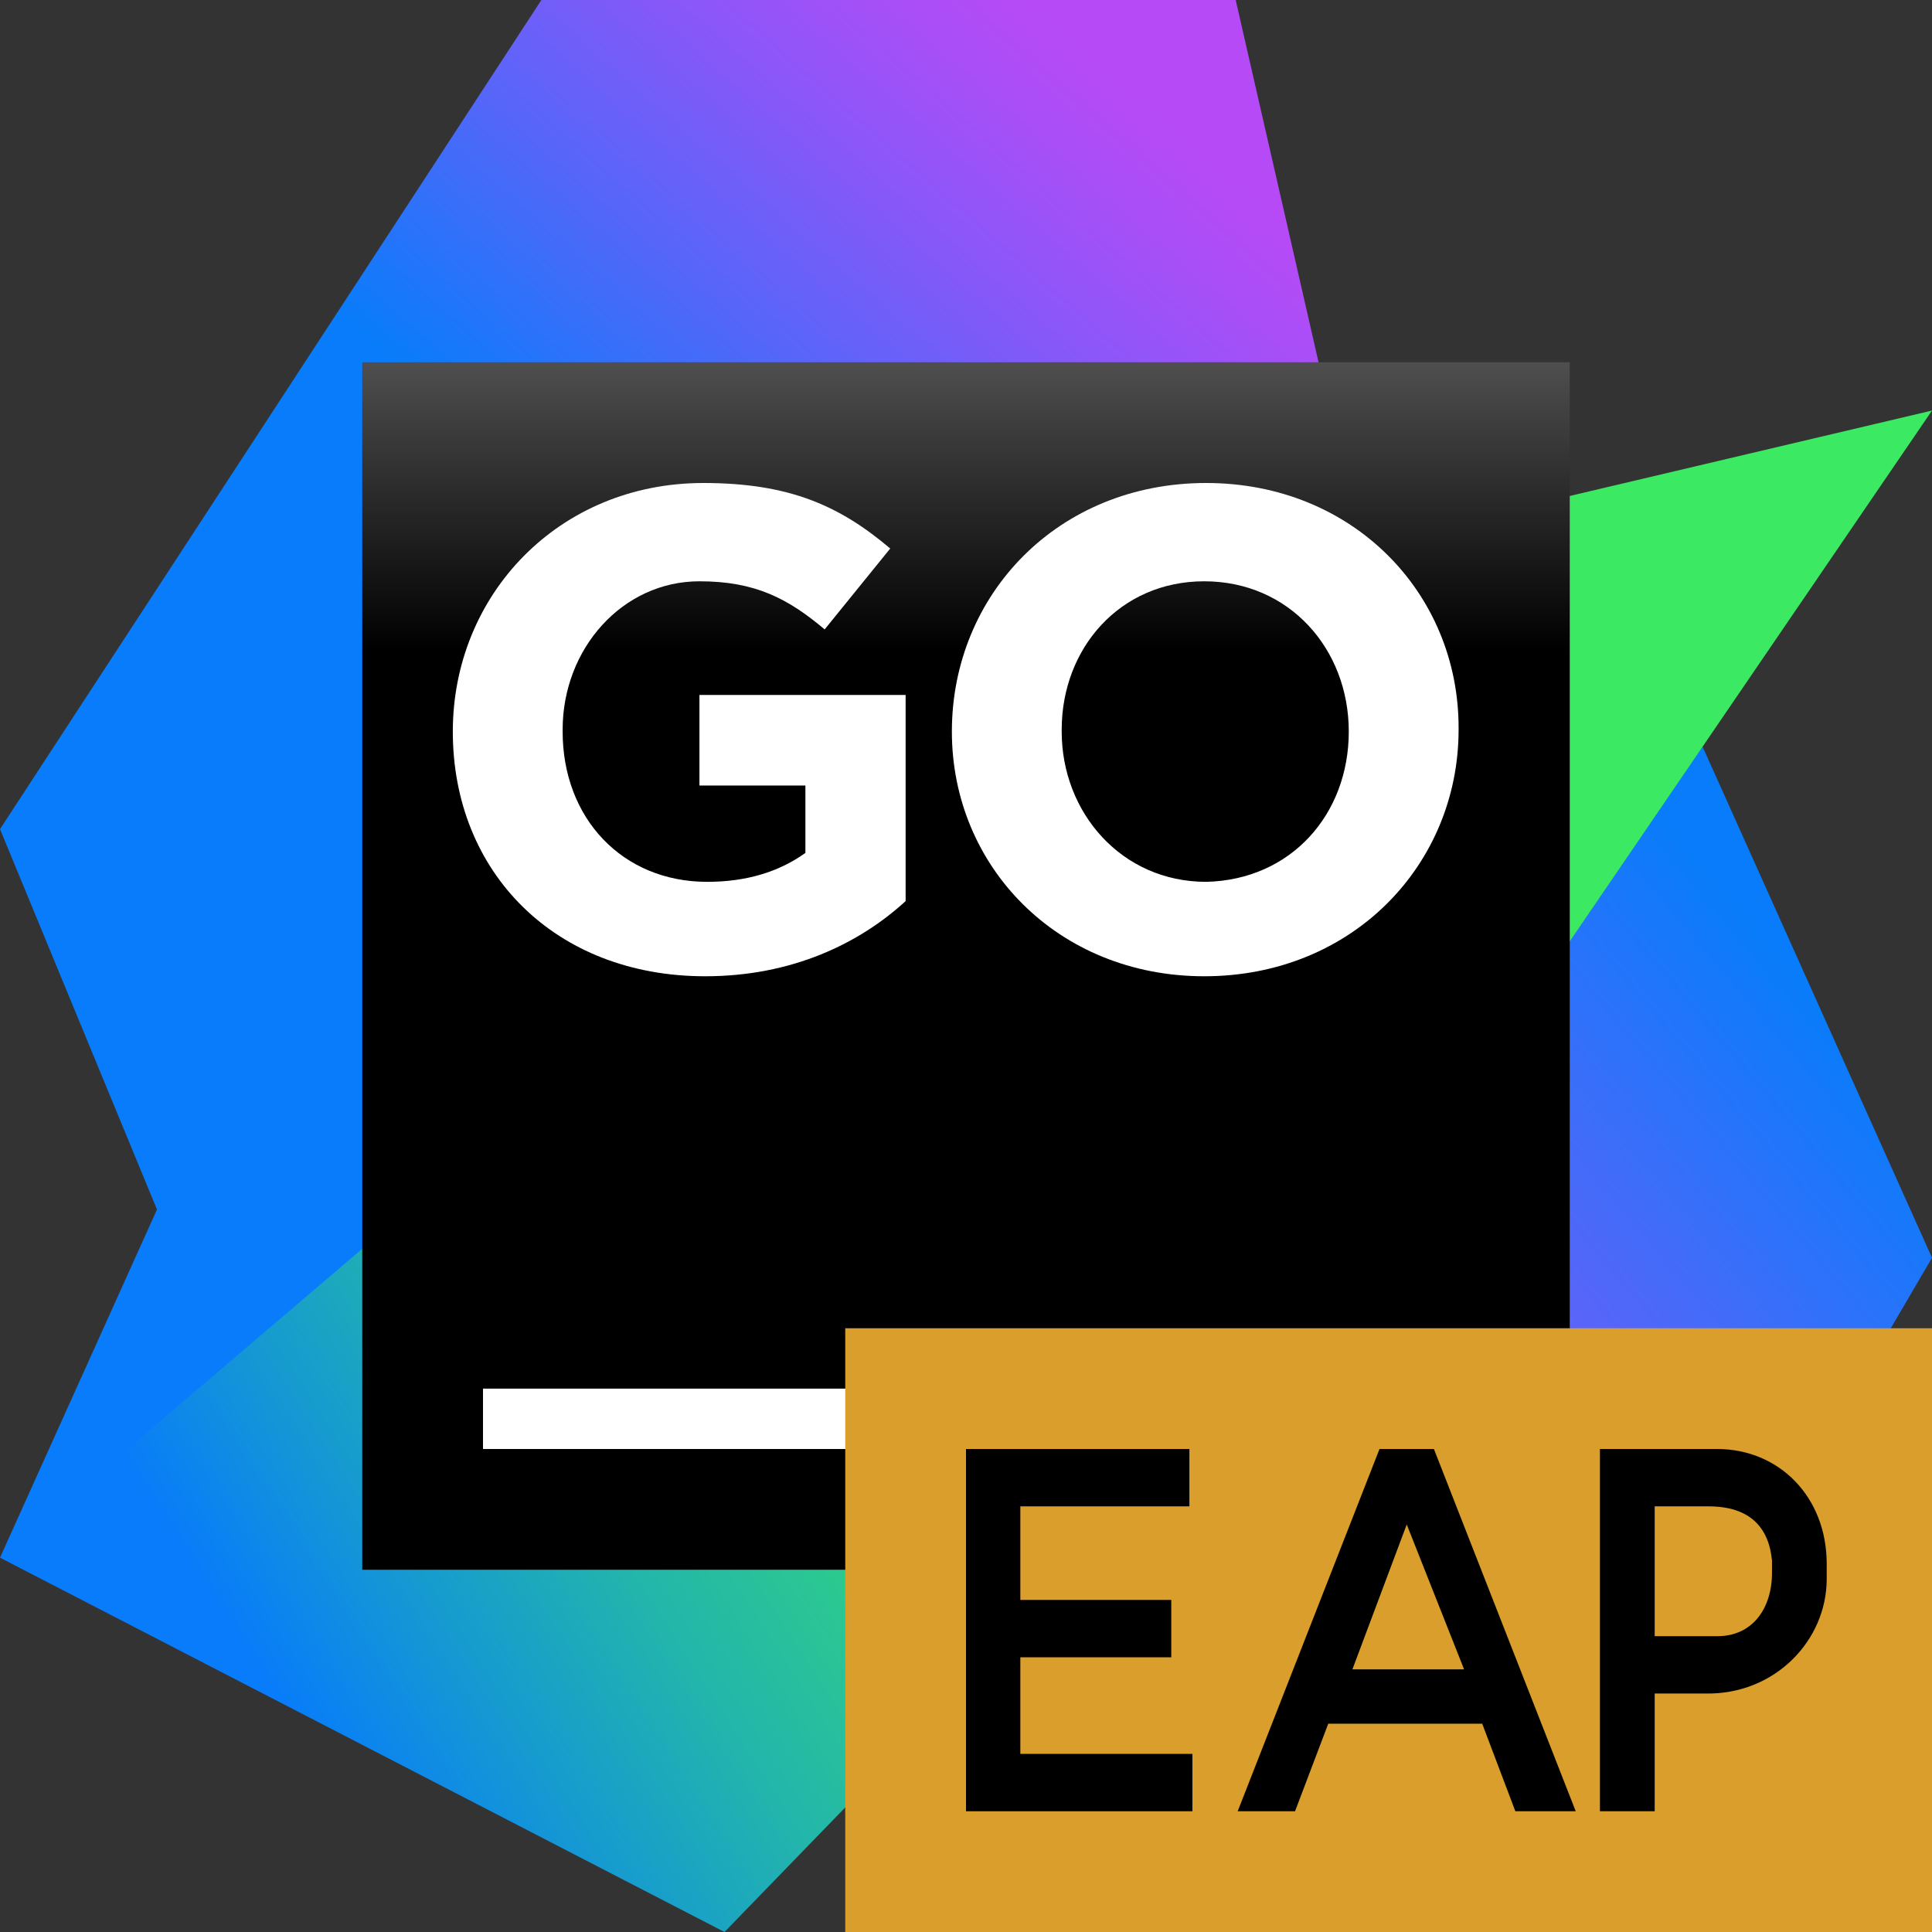 <svg width="32" height="32" viewBox="0 0 32 32" fill="none" xmlns="http://www.w3.org/2000/svg">
<rect x="0" y="0" width="32" height="32" fill="#333333" stroke="none"/>
<path d="M28.2 12.367L32 20.833L25.467 32L16.5 20.833L28.2 12.367Z" fill="url(#paint0_linear)"/>
<path d="M19 16.5L25.467 32L15.367 28.533L19 16.5Z" fill="#B74AF7"/>
<path d="M22.533 9.033L20.467 0H8.967L0 13.733L2.6 20.033L0 25.8L20.467 13.733L22.533 9.033Z" fill="url(#paint1_linear)"/>
<path d="M32 6.8L18.567 9.967L0 25.8L12 32L21.467 22.233L32 6.8Z" fill="url(#paint2_linear)"/>
<path d="M26 6H6V26H26V6Z" fill="url(#paint3_linear)"/>
<path d="M16 23H8V24H16V23Z" fill="white"/>
<path d="M7.5 12.117C7.5 9.851 9.255 8 11.649 8C13.085 8 13.915 8.383 14.745 9.085L13.659 10.425C13.053 9.915 12.511 9.628 11.585 9.628C10.308 9.628 9.319 10.745 9.319 12.085V12.117C9.319 13.553 10.308 14.606 11.713 14.606C12.351 14.606 12.893 14.447 13.34 14.127V13.011H11.585V11.511H15V14.925C14.234 15.627 13.117 16.17 11.681 16.17C9.191 16.17 7.5 14.447 7.5 12.117Z" fill="white"/>
<path d="M15.766 12.117C15.766 9.851 17.521 8 19.978 8C22.404 8 24.159 9.819 24.159 12.053V12.085C24.159 14.319 22.404 16.17 19.946 16.17C17.521 16.17 15.766 14.351 15.766 12.117ZM22.34 12.117C22.34 10.745 21.351 9.628 19.946 9.628C18.542 9.628 17.585 10.745 17.585 12.085V12.117C17.585 13.457 18.574 14.606 19.978 14.606C21.383 14.574 22.34 13.489 22.34 12.117Z" fill="white"/>
<defs>
<linearGradient id="paint0_linear" x1="31.51" y1="18.228" x2="19.012" y2="28.804" gradientUnits="userSpaceOnUse">
<stop offset="0" stop-color="#087CFA"/>
<stop offset="0.023" stop-color="#0D7BFA"/>
<stop offset="0.373" stop-color="#5566F9"/>
<stop offset="0.663" stop-color="#8A57F8"/>
<stop offset="0.881" stop-color="#AB4EF7"/>
<stop offset="1" stop-color="#B74AF7"/>
</linearGradient>
<linearGradient id="paint1_linear" x1="11.012" y1="9.919" x2="18.608" y2="1.277" gradientUnits="userSpaceOnUse">
<stop offset="0" stop-color="#087CFA"/>
<stop offset="0.023" stop-color="#0D7BFA"/>
<stop offset="0.373" stop-color="#5566F9"/>
<stop offset="0.663" stop-color="#8A57F8"/>
<stop offset="0.881" stop-color="#AB4EF7"/>
<stop offset="1" stop-color="#B74AF7"/>
</linearGradient>
<linearGradient id="paint2_linear" x1="4.446" y1="27.954" x2="27.529" y2="13.121" gradientUnits="userSpaceOnUse">
<stop offset="0" stop-color="#087CFA"/>
<stop offset="0.102" stop-color="#1598D3"/>
<stop offset="0.225" stop-color="#23B6AA"/>
<stop offset="0.345" stop-color="#2DCC8B"/>
<stop offset="0.462" stop-color="#35DD74"/>
<stop offset="0.572" stop-color="#39E767"/>
<stop offset="0.67" stop-color="#3BEA62"/>
</linearGradient>
<linearGradient id="paint3_linear" x1="15.973" y1="1.139" x2="15.973" y2="19.075" gradientUnits="userSpaceOnUse">
<stop offset="0.084" stop-color="#878585"/>
<stop offset="0.538"/>
</linearGradient>
</defs>
    <path fill-rule="evenodd" clip-rule="evenodd" d="M14 32H32V22H14V32Z" fill="#D99E2B"/>
    <path fill-rule="evenodd" clip-rule="evenodd" d="M16 30H19.75V29.05H16.9V27.45H19.4V26.5H16.9V24.95H19.7V24H16V30Z" fill="black"/>
    <path fill-rule="evenodd" clip-rule="evenodd" d="M22.4 27.65L23.3 25.25L24.25 27.65H22.4ZM20.5 30H21.45L22 28.55H24.55L25.099 30H26.099L23.75 24H22.849L20.5 30Z" fill="black"/>
    <path fill-rule="evenodd" clip-rule="evenodd" d="M27.407 27.1V24.95H28.299C28.985 24.95 29.299 25.3 29.35 25.85V26.05C29.35 26.644 29.023 27.1 28.45 27.1H27.407ZM27.407 30V28.05H28.25C29.395 28.071 30.256 27.174 30.256 26.152V25.902C30.256 24.793 29.468 24 28.44 24H26.5V30H27.407Z" fill="black"/>
</svg>